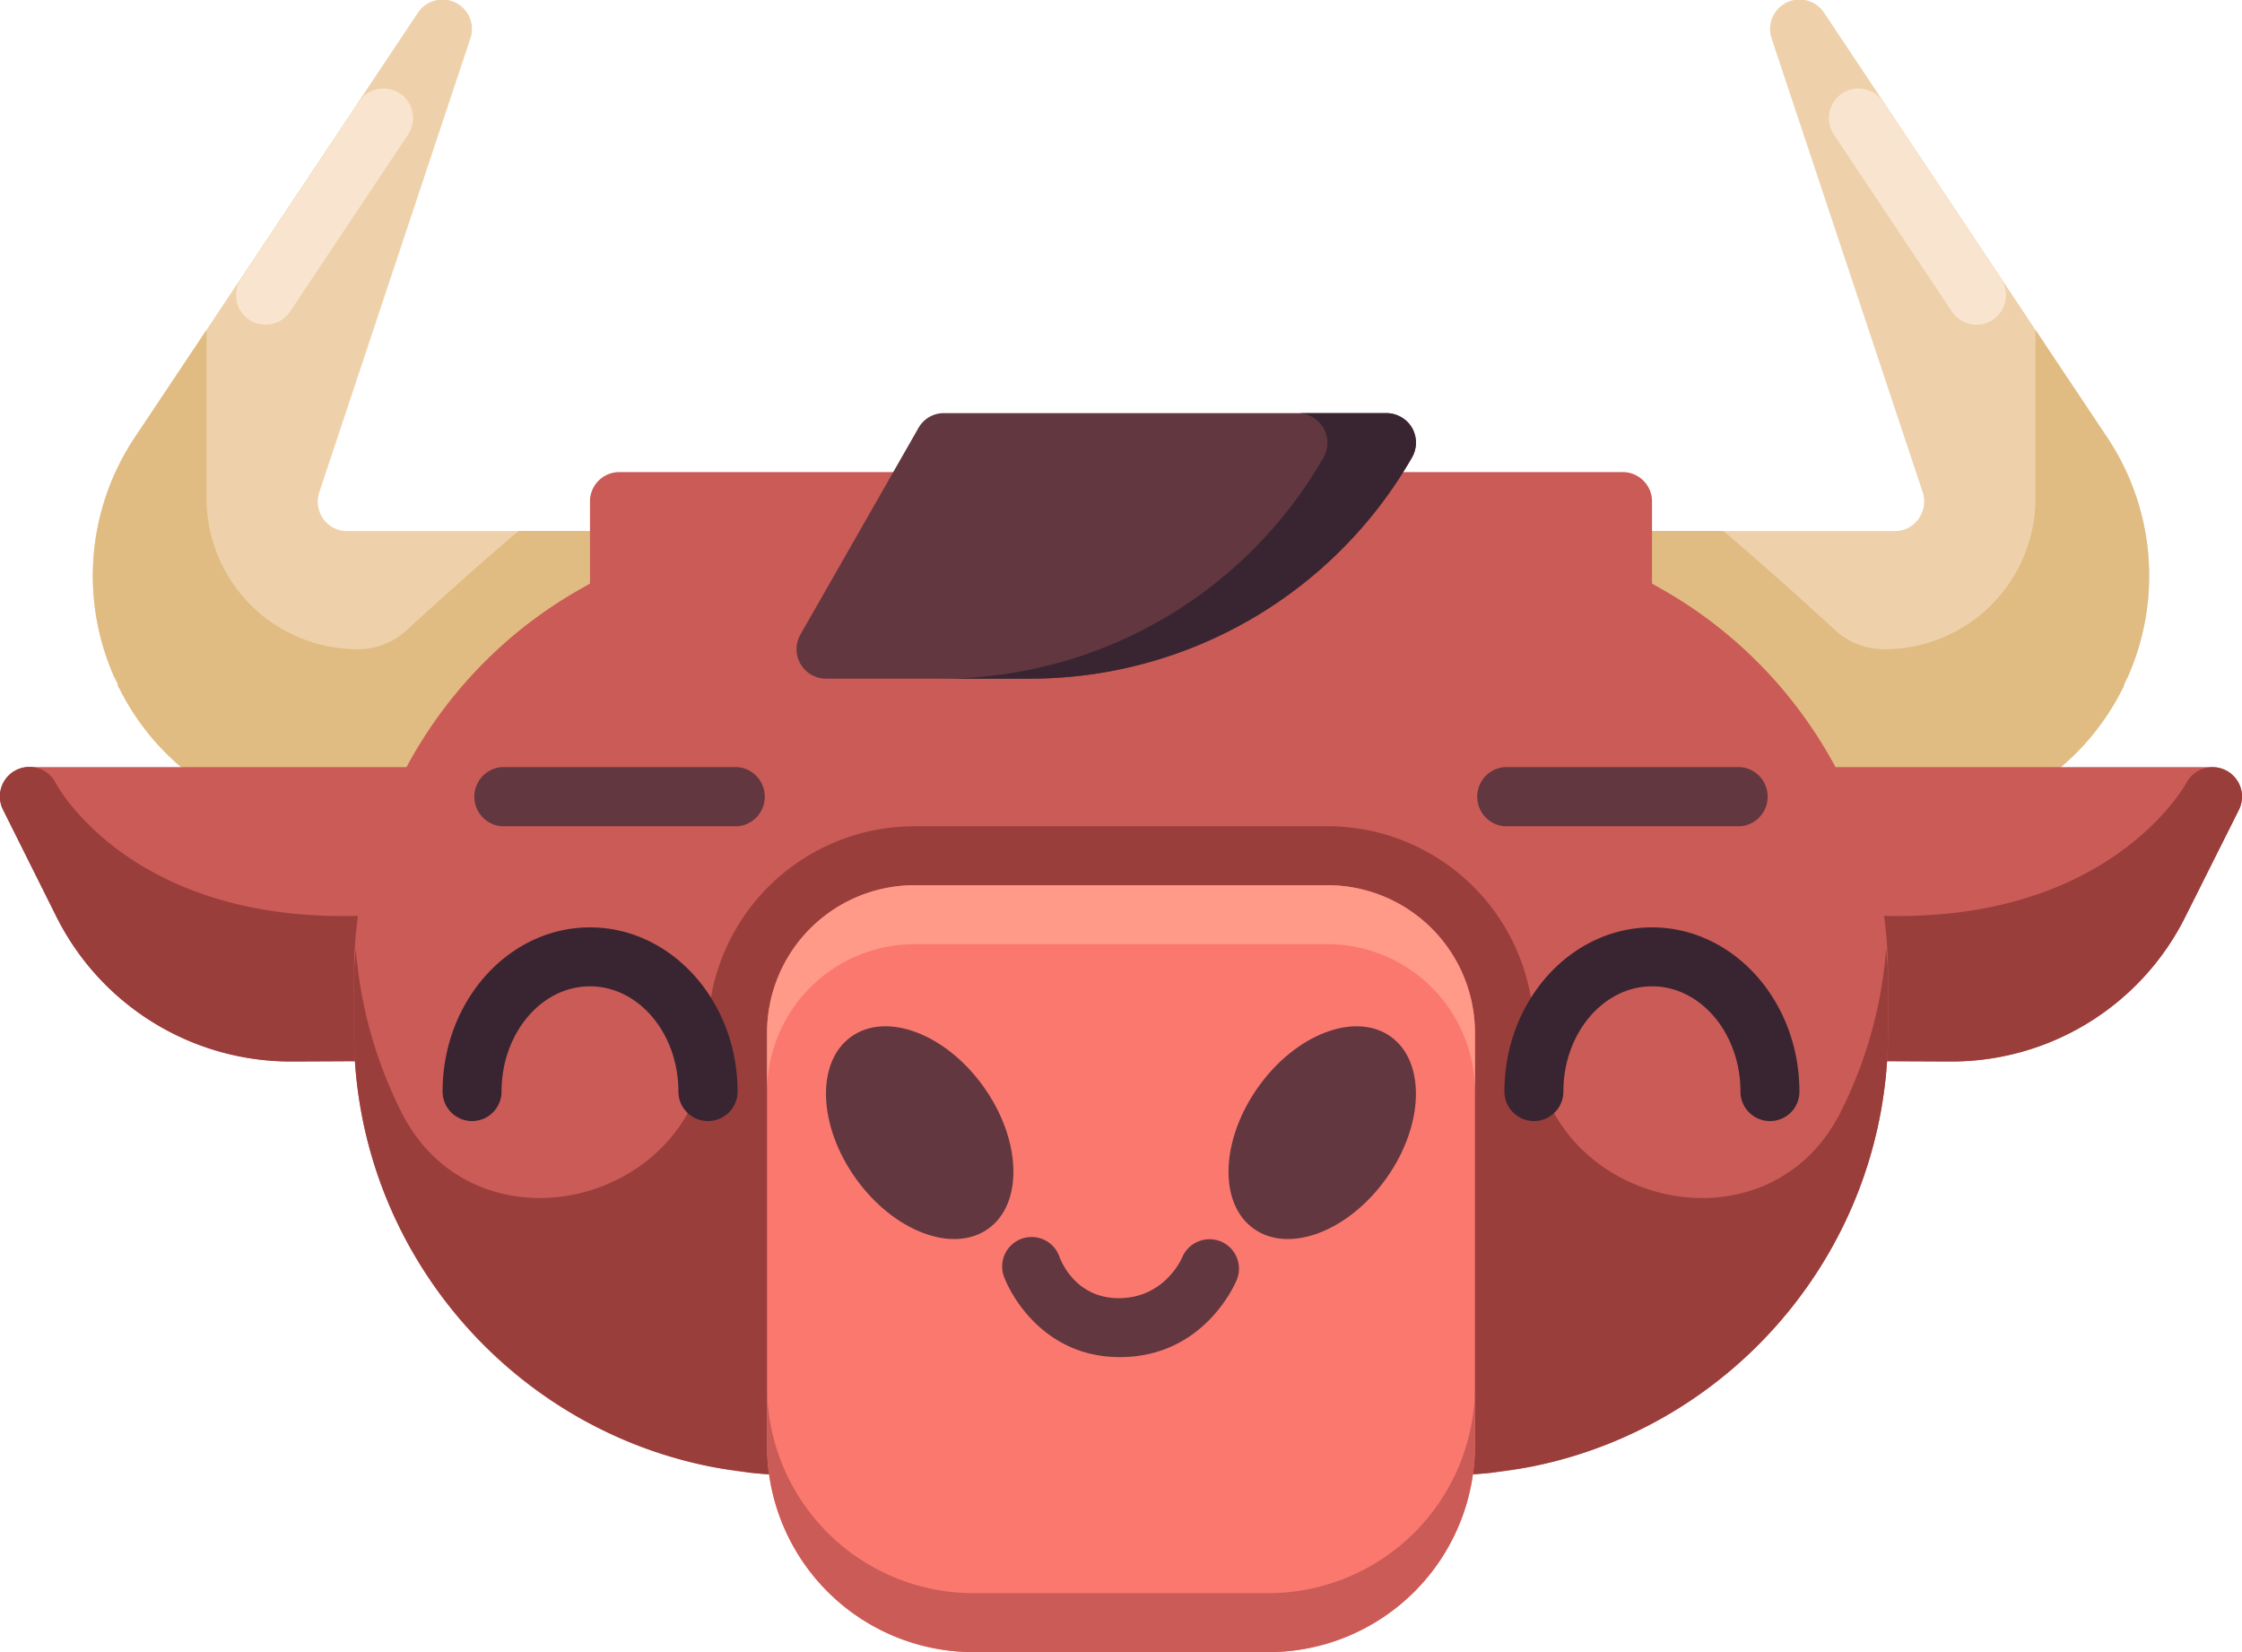 <svg xmlns="http://www.w3.org/2000/svg" width="1080" height="795.8" viewBox="0 0 1080 795.8">
  <title>chineseny59_421346184</title>
  <g id="Layer_2" data-name="Layer 2">
    <g id="_421346184">
      <g id="chineseny59_421346184">
        <path d="M312.6,270a14.1,14.1,0,0,1-14.2,14.3H286.8l-39.3,47.4-8.2,10-25.9,31.2a13,13,0,0,1,5.4,10.8,14,14,0,0,1-14.2,14.2H165.1A119.7,119.7,0,0,1,57.4,331.4c-.6-.5-.6-1.4-.8-2.2a6.3,6.3,0,0,1-1.2-2.3,120.1,120.1,0,0,1,9.4-116l34.7-52L201.2,6.3a14.2,14.2,0,0,1,25.3,12.5L153.8,237.1a14.5,14.5,0,0,0,1.9,12.8,14.1,14.1,0,0,0,11.7,5.9h131A14.1,14.1,0,0,1,312.6,270Z" fill="#eed1aa"/>
        <path d="M127.9,156.4A14.3,14.3,0,0,1,120,154a14.2,14.2,0,0,1-3.9-19.7L172.9,49a14.2,14.2,0,0,1,23.7,15.8l-56.9,85.3A14.1,14.1,0,0,1,127.9,156.4Z" fill="#f9e5cf"/>
        <path d="M312.6,270a14.1,14.1,0,0,1-14.2,14.3H286.8l-39.3,47.4-8.2,10-25.9,31.2a13,13,0,0,1,5.4,10.8,14,14,0,0,1-14.2,14.2H165.1A119.7,119.7,0,0,1,57.4,331.4c-.6-.5-.6-1.4-.8-2.2a13.8,13.8,0,0,0-.9-2.3h-.3a120.1,120.1,0,0,1,9.4-116l34.7-52v80.7a72.7,72.7,0,0,0,73,73.1,34.5,34.5,0,0,0,23-8.8c16.8-15.4,38.7-35,54.3-48.1h48.6A14.1,14.1,0,0,1,312.6,270Z" fill="#e1bc82"/>
        <path d="M767.4,270a14.1,14.1,0,0,0,14.2,14.3h11.6l39.2,47.4,8.3,10,25.8,31.2a13.2,13.2,0,0,0-5.4,10.8,14.1,14.1,0,0,0,14.3,14.2h39.5a119.7,119.7,0,0,0,107.7-66.5c.5-.5.5-1.4.8-2.2a6.3,6.3,0,0,0,1.2-2.3,120.1,120.1,0,0,0-9.4-116l-34.7-52L878.8,6.3a14.2,14.2,0,0,0-25.3,12.5l72.7,218.3a14.5,14.5,0,0,1-2,12.8,13.8,13.8,0,0,1-11.6,5.9h-131A14.1,14.1,0,0,0,767.4,270Z" fill="#eed1aa"/>
        <path d="M952.1,156.4A14.6,14.6,0,0,0,960,154a14.2,14.2,0,0,0,3.9-19.7L907.1,49a14.2,14.2,0,0,0-23.7,15.8l56.9,85.3A14.1,14.1,0,0,0,952.1,156.4Z" fill="#f9e5cf"/>
        <path d="M767.4,270a14.1,14.1,0,0,0,14.2,14.3h11.6l39.2,47.4,8.3,10,25.8,31.2a13.2,13.2,0,0,0-5.4,10.8,14.1,14.1,0,0,0,14.3,14.2h39.5a119.7,119.7,0,0,0,107.7-66.5c.5-.5.5-1.4.8-2.2a13.8,13.8,0,0,1,.9-2.3h.3a120.1,120.1,0,0,0-9.4-116l-34.7-52v80.7a72.7,72.7,0,0,1-73,73.1,34.8,34.8,0,0,1-23.1-8.8c-16.7-15.4-38.6-35-54.2-48.1H781.6A14.1,14.1,0,0,0,767.4,270Z" fill="#e1bc82"/>
        <path d="M198.9,369.5H14.2a14.3,14.3,0,0,0-12.1,6.8,14.1,14.1,0,0,0-.6,13.8L27,441.2a126.2,126.2,0,0,0,113.5,70.1h.6l43.7-.2a14.2,14.2,0,0,0,14.1-14.3A14,14,0,0,0,186.5,483l10.7-85h1.7a14.3,14.3,0,1,0,0-28.5Z" fill="#cb5b56"/>
        <path d="M194.5,444.4a15.1,15.1,0,0,0-10.7-3.8c-117.2,8-155.5-60.6-157-63.5a14.2,14.2,0,0,0-25.3,13L27,441.2a126.2,126.2,0,0,0,113.5,70.1h.6l43.7-.2a14.2,14.2,0,0,0,14.1-14.2V454.8A14.5,14.5,0,0,0,194.5,444.4Z" fill="#9a3e3c"/>
        <g>
          <path d="M1077.9,376.3a14.3,14.3,0,0,0-12.1-6.8H881a14.3,14.3,0,0,0,0,28.5h1.8l10.7,85a14.1,14.1,0,0,0,1.7,28.1l43.7.2h.6a125.9,125.9,0,0,0,113.4-70.1l25.6-51.1A14.1,14.1,0,0,0,1077.9,376.3Z" fill="#cb5b56"/>
          <path d="M1072.3,371.1a14.3,14.3,0,0,0-19.1,6c-.4.8-39,71.5-157,63.5a15.2,15.2,0,0,0-10.7,3.8,14.6,14.6,0,0,0-4.5,10.4v42.1a14.3,14.3,0,0,0,14.2,14.2l43.7.2h.6a125.9,125.9,0,0,0,113.4-70.1l25.6-51.1A14.2,14.2,0,0,0,1072.3,371.1Z" fill="#9a3e3c"/>
        </g>
        <path d="M909.5,469.6v27.3c0,103.4-73.7,189.8-171.1,209.4a209.7,209.7,0,0,1-42.7,4.3,14.1,14.1,0,0,1-14.2-14.2h-283a14.1,14.1,0,0,1-14.3,14.2,208.7,208.7,0,0,1-42.6-4.3c-97.5-19.6-171.1-106-171.1-209.4V469.6c0-76.5,42.1-147.8,108.6-185.6l5.1-2.9V241.6a14.1,14.1,0,0,1,14.2-14.2H781.6a14.1,14.1,0,0,1,14.2,14.2v39.5l5.1,2.9C867.4,321.8,909.5,393.1,909.5,469.6Z" fill="#cb5b56"/>
        <path d="M355.3,398H241.6a14.3,14.3,0,0,1,0-28.5H355.3a14.3,14.3,0,0,1,0,28.5Z" fill="#623740"/>
        <path d="M838.4,398H724.7a14.3,14.3,0,0,1,0-28.5H838.4a14.3,14.3,0,0,1,0,28.5Z" fill="#623740"/>
        <path d="M908.6,457a211.4,211.4,0,0,1-21.8,78.4c-36.4,72.9-147.9,43.7-147.9-37.8v-.2A99.4,99.4,0,0,0,639.5,398h-199A99.5,99.5,0,0,0,341,497.4v.2c0,81.5-111.4,110.7-147.8,37.8A211.4,211.4,0,0,1,171.4,457c-.3,4.2-.9,8.3-.9,12.6v27.3c0,103.3,73.6,189.6,171.1,209.4h0c5,1,10,1.6,15,2.3,2,.2,3.9.7,5.9.9,7.2.7,14.4,1.1,21.7,1.1a14.1,14.1,0,0,0,14.3-14.2h283a14.1,14.1,0,0,0,14.2,14.2c7.4,0,14.6-.4,21.8-1.1,2-.2,3.9-.7,5.9-.9,5-.7,10-1.3,15-2.3h0c97.5-19.8,171.1-106.1,171.1-209.4V469.6C909.5,465.3,908.9,461.2,908.6,457Z" fill="#9a3e3c"/>
        <path d="M639.5,426.4h-199a71.1,71.1,0,0,0-71,71v199a99.5,99.5,0,0,0,99.4,99.4H611a99.5,99.5,0,0,0,99.5-99.4v-199A71.1,71.1,0,0,0,639.5,426.4Z" fill="#fb786f"/>
        <path d="M639.5,426.4h-199a71.1,71.1,0,0,0-71,71v28.4a71.1,71.1,0,0,1,71-71h199a71.1,71.1,0,0,1,71,71V497.4A71.1,71.1,0,0,0,639.5,426.4Z" fill="#f98"/>
        <path d="M680.2,206.1a14.4,14.4,0,0,0-12.3-7.1H454.7a14,14,0,0,0-12.3,7.2l-56.8,99.4a14.2,14.2,0,0,0,12.3,21.3h98.6A212.2,212.2,0,0,0,680.2,220.3,14.4,14.4,0,0,0,680.2,206.1Z" fill="#623740"/>
        <path d="M680.2,206.1a14.4,14.4,0,0,0-12.3-7.1H625.3a14.3,14.3,0,0,1,12.3,21.3A212.3,212.3,0,0,1,453.8,326.9h42.7A212.2,212.2,0,0,0,680.2,220.3,14.4,14.4,0,0,0,680.2,206.1Z" fill="#392532"/>
        <path d="M611,767.4H468.9a99.5,99.5,0,0,1-99.4-99.5v28.5a99.5,99.5,0,0,0,99.4,99.4H611a99.5,99.5,0,0,0,99.5-99.4V667.9A99.6,99.6,0,0,1,611,767.4Z" fill="#cb5b56"/>
        <path d="M341,540a14.2,14.2,0,0,1-14.2-14.2c0-28-19.1-50.7-42.6-50.7s-42.6,22.7-42.6,50.7a14.2,14.2,0,1,1-28.4,0c0-43.6,31.8-79.1,71-79.1s71.1,35.5,71.1,79.1A14.2,14.2,0,0,1,341,540Z" fill="#392532"/>
        <path d="M852.6,540a14.2,14.2,0,0,1-14.2-14.2c0-28-19.1-50.7-42.6-50.7s-42.7,22.7-42.7,50.7a14.2,14.2,0,0,1-28.4,0c0-43.6,31.9-79.1,71.1-79.1s71,35.5,71,79.1A14.1,14.1,0,0,1,852.6,540Z" fill="#392532"/>
        <path d="M473.9,523.6c18.2,25.6,19.1,56.2,2.1,68.3s-45.6,1.2-63.8-24.3-19.2-56.2-2.1-68.3S455.7,498,473.9,523.6Z" fill="#623740"/>
        <path d="M606.1,523.6c-18.2,25.6-19.2,56.2-2.1,68.3s45.6,1.2,63.8-24.3,19.1-56.2,2.1-68.3S624.3,498,606.1,523.6Z" fill="#623740"/>
        <path d="M539.4,653.7c-40,0-54.7-35.9-55.2-37.4a14.2,14.2,0,1,1,26.3-10.5c.9,2.1,8,20,29.3,19.5s29.4-18.9,29.7-19.7a14.3,14.3,0,0,1,18.6-7.6,14.2,14.2,0,0,1,7.7,18.4c-.6,1.5-15.4,36.9-55.7,37.3Z" fill="#623740"/>
      </g>
    </g>
  </g>
</svg>
